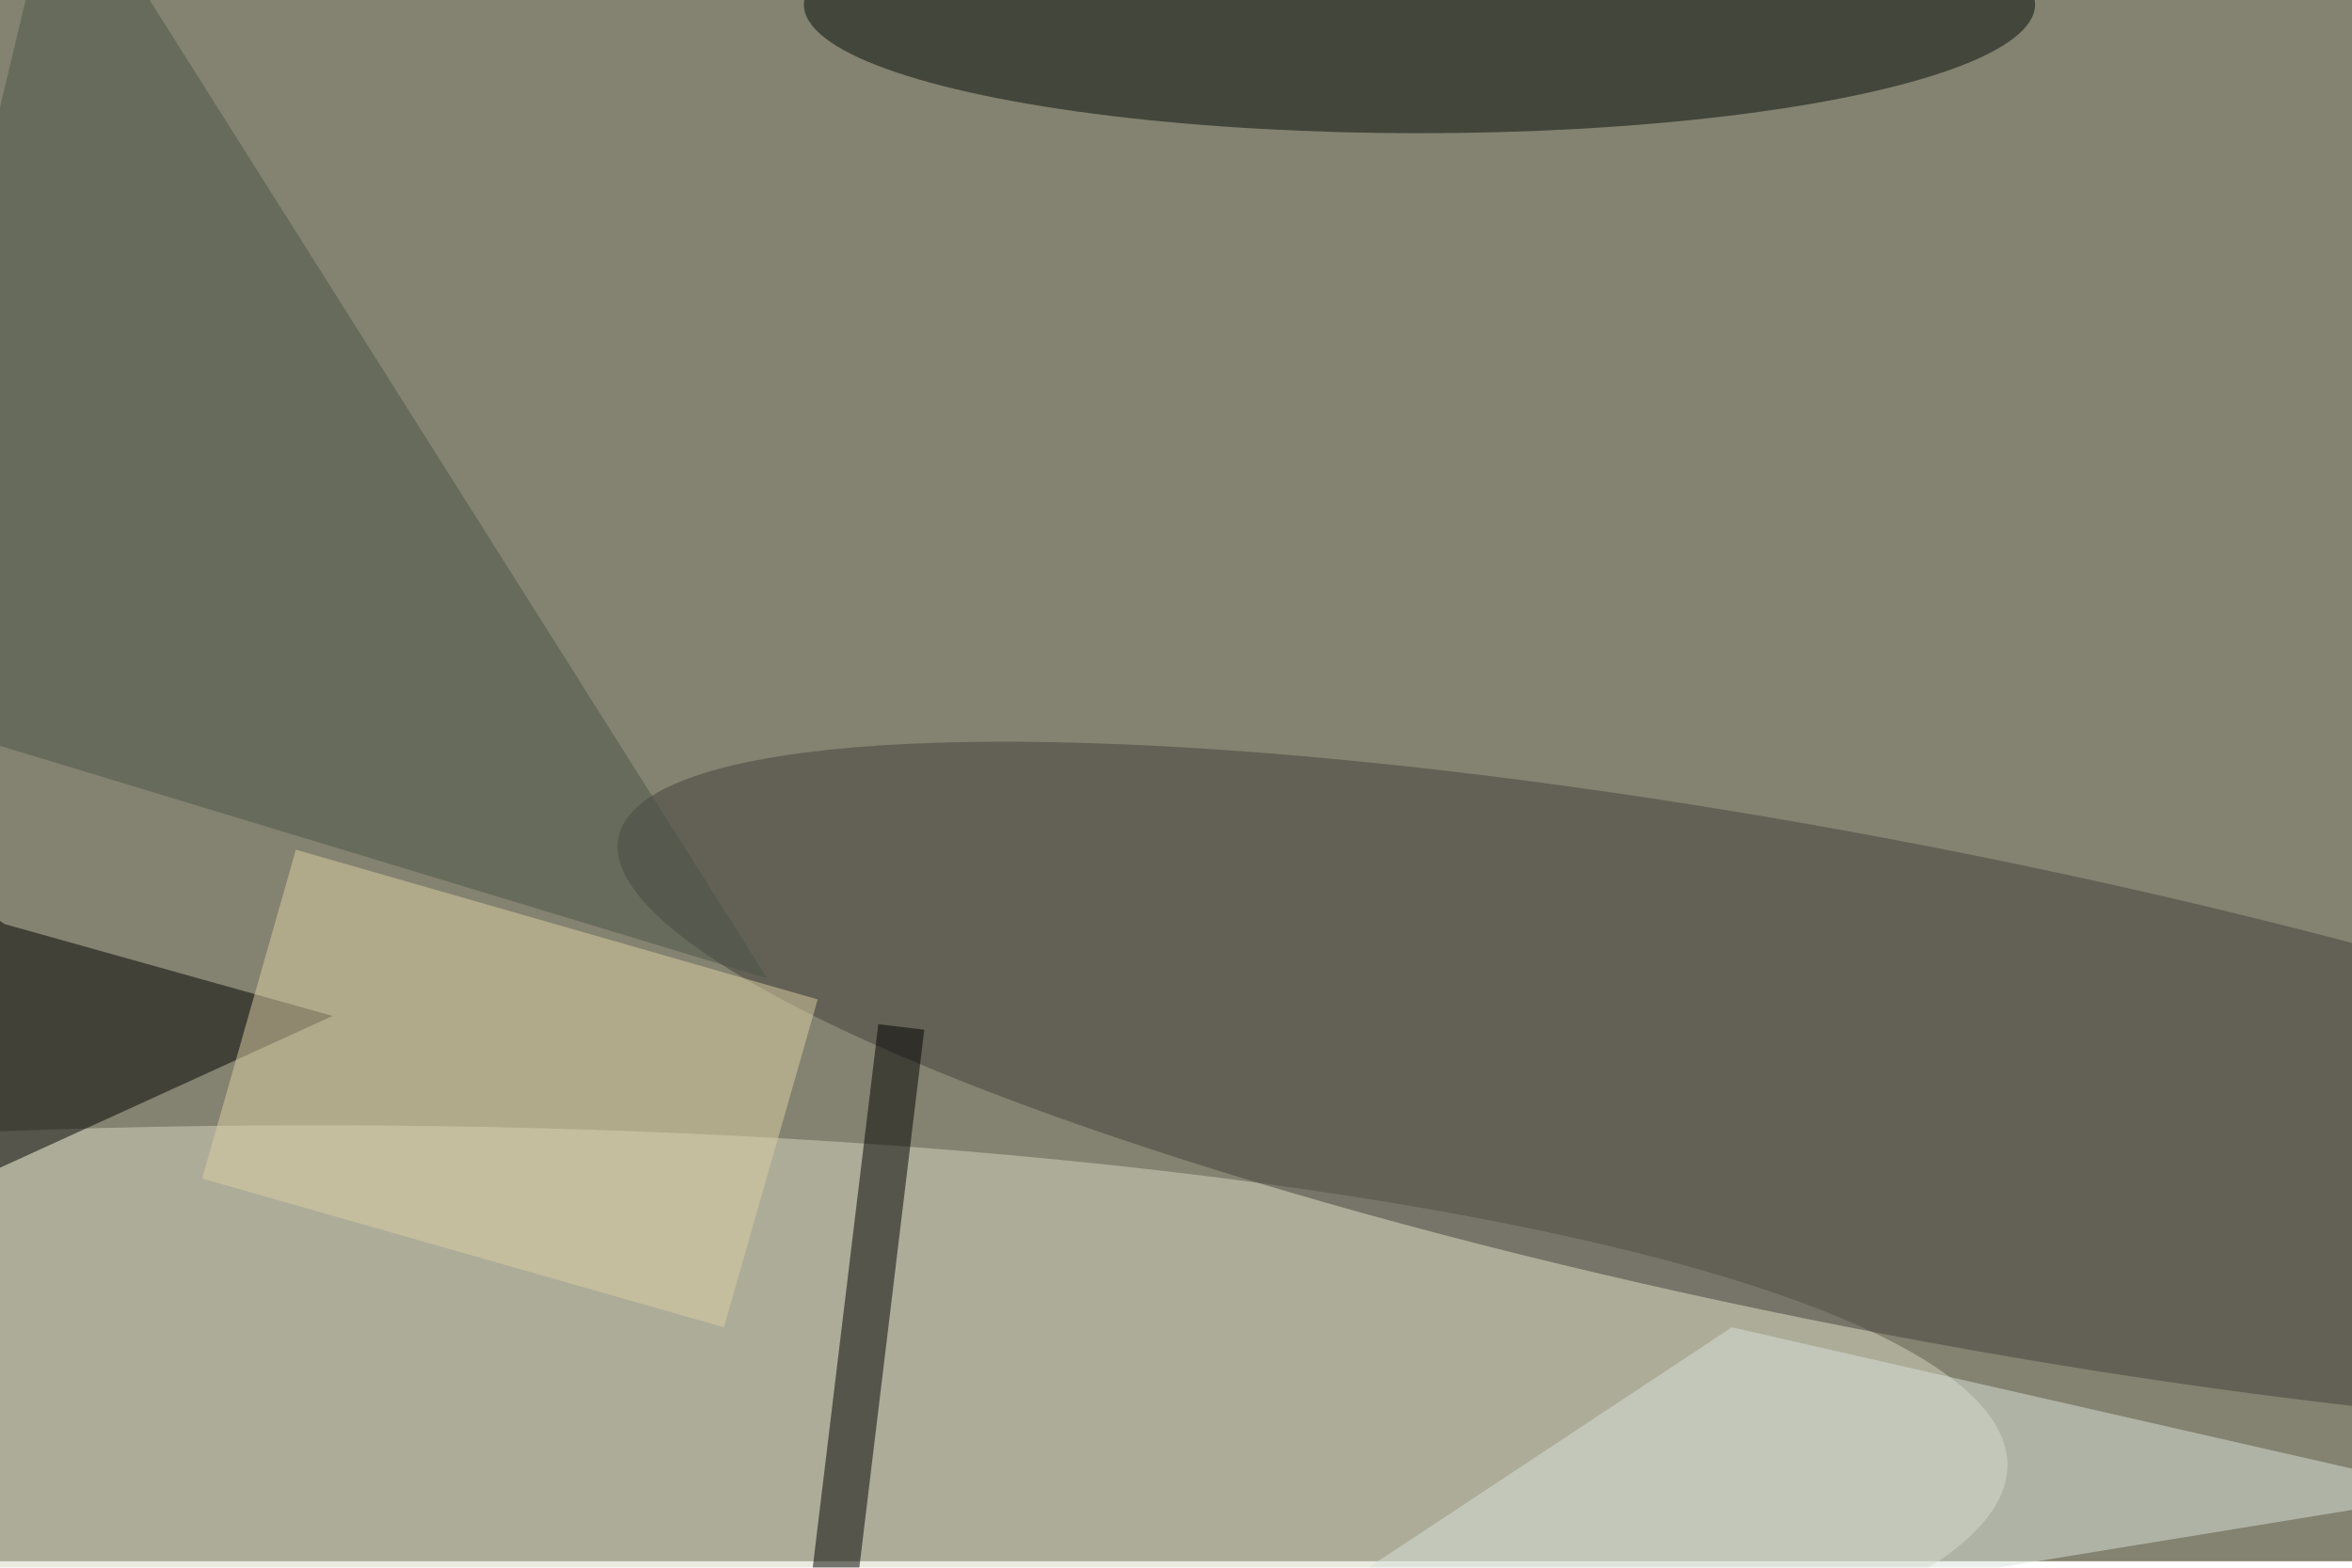 <svg xmlns="http://www.w3.org/2000/svg" viewBox="0 0 5472 3648"><filter id="b"><feGaussianBlur stdDeviation="12" /></filter><path fill="#848270" d="M0 0h5472v3633H0z"/><g filter="url(#b)" transform="translate(10.7 10.7) scale(21.375)" fill-opacity=".5"><ellipse fill="#d6d7c2" cx="34" cy="159" rx="184" ry="37"/><ellipse fill="#433e3b" rx="1" ry="1" transform="matrix(138.686 27.209 -5.106 26.024 205.5 117.9)"/><ellipse fill="#000b07" cx="154" rx="67" ry="14"/><path d="M-16 133.7l9-38.5 7 4.9 35.7 10zM95.1 111l5 .6L91 187l-5-.6z"/><path fill="#dbe4dd" d="M126 185l141-23-79-18z"/><path fill="#ddd0a5" d="M88.5 108.3L78.3 144l-56.8-16.2L31.7 92z"/><path fill="#4b5548" d="M-16 76L6-16l77 122z"/></g></svg>